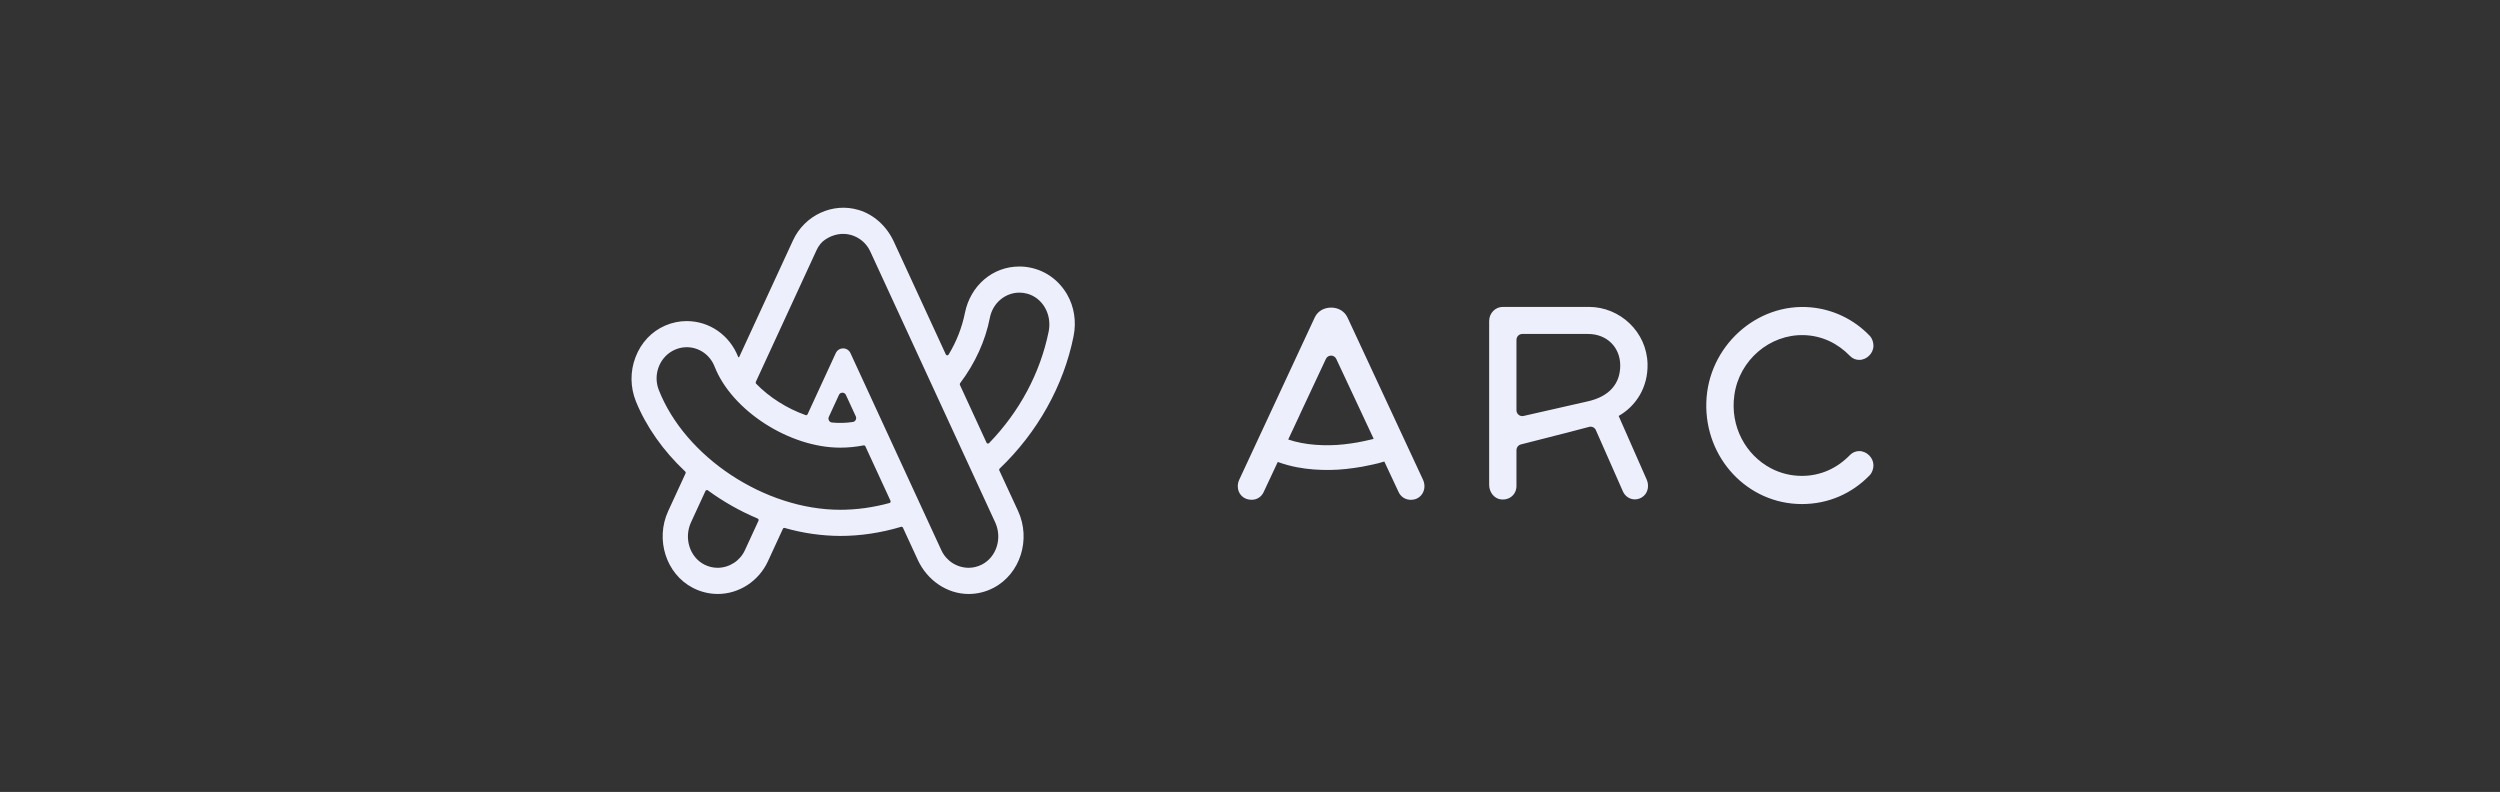 <svg width="161" height="51" viewBox="0 0 161 51" fill="none" xmlns="http://www.w3.org/2000/svg">
<rect x="0" y="0" width="161" height="51" fill="#333333" stroke="none"/>
<path d="M119.734 29.05C119.622 29.05 119.512 29.072 119.409 29.116C119.306 29.16 119.213 29.224 119.136 29.305C118.328 30.139 117.272 30.647 116.041 30.647C115.35 30.648 114.67 30.482 114.057 30.162C112.445 29.32 111.403 27.483 111.693 25.436C112.009 23.19 113.974 21.518 116.176 21.582C117.351 21.618 118.359 22.119 119.139 22.923C119.215 23.004 119.308 23.069 119.411 23.112C119.514 23.156 119.624 23.178 119.736 23.177C120.228 23.177 120.65 22.742 120.65 22.271C120.65 22.052 120.581 21.8 120.403 21.618C119.4 20.569 118.049 19.92 116.603 19.792C113.125 19.483 109.995 22.316 109.887 25.91C109.778 29.522 112.562 32.461 116.041 32.461C117.765 32.461 119.277 31.771 120.403 30.612C120.579 30.431 120.65 30.177 120.65 29.96C120.649 29.487 120.226 29.05 119.734 29.05ZM104.241 26.788C105.381 26.135 106.138 24.922 106.102 23.438C106.053 21.373 104.329 19.765 102.325 19.765H96.781C96.296 19.765 95.902 20.171 95.902 20.671V31.228C95.902 31.689 96.22 32.112 96.662 32.162C97.21 32.225 97.66 31.846 97.66 31.297V28.995C97.66 28.818 97.777 28.665 97.942 28.622L101.058 27.827L102.344 27.489C102.429 27.468 102.519 27.477 102.598 27.516C102.677 27.555 102.739 27.62 102.774 27.701L104.515 31.645C104.657 31.97 104.965 32.161 105.29 32.161C105.497 32.159 105.697 32.082 105.851 31.944C106.145 31.688 106.206 31.244 106.047 30.884L104.241 26.788V26.788ZM97.66 26.415V21.89C97.66 21.677 97.828 21.507 98.032 21.507H102.268C103.498 21.507 104.343 22.378 104.343 23.54C104.343 24.701 103.651 25.539 102.237 25.851L98.111 26.789C98.056 26.801 97.999 26.8 97.944 26.786C97.889 26.773 97.838 26.747 97.795 26.711C97.752 26.675 97.717 26.629 97.694 26.578C97.671 26.527 97.659 26.471 97.66 26.415ZM86.783 20.455C86.597 20.051 86.201 19.809 85.724 19.809C85.247 19.809 84.85 20.051 84.665 20.453L79.811 30.885C79.748 31.014 79.713 31.174 79.713 31.318C79.713 31.813 80.088 32.185 80.588 32.185C80.756 32.191 80.922 32.145 81.064 32.055C81.206 31.964 81.317 31.834 81.384 31.679L82.287 29.75C82.693 29.897 83.11 30.012 83.534 30.093C84.238 30.227 84.947 30.273 85.647 30.265C86.349 30.259 87.04 30.172 87.722 30.056C88.062 29.997 88.397 29.911 88.736 29.84L89.15 29.722L90.06 31.666C90.126 31.823 90.237 31.957 90.38 32.05C90.524 32.143 90.692 32.191 90.862 32.187C91.429 32.187 91.735 31.741 91.735 31.321C91.735 31.174 91.698 31.015 91.641 30.894L86.783 20.455ZM87.456 28.486C86.846 28.59 86.23 28.668 85.62 28.673C85.009 28.678 84.402 28.641 83.816 28.527C83.526 28.473 83.24 28.398 82.961 28.304L83.69 26.745H83.687L85.387 23.116C85.416 23.052 85.463 22.997 85.522 22.959C85.582 22.92 85.651 22.9 85.722 22.9C85.792 22.9 85.861 22.92 85.921 22.959C85.98 22.997 86.027 23.052 86.056 23.116L87.621 26.456L87.699 26.623L87.756 26.745L88.465 28.262L88.367 28.289C88.065 28.355 87.763 28.434 87.456 28.486ZM69.139 21.646C69.327 20.706 69.178 19.753 68.723 18.964C68.197 18.055 67.356 17.441 66.352 17.235C66.115 17.186 65.875 17.162 65.634 17.164C63.927 17.164 62.491 18.396 62.14 20.158C61.948 21.105 61.592 22.012 61.089 22.837C61.08 22.852 61.067 22.865 61.051 22.873C61.036 22.882 61.018 22.886 61 22.885C60.981 22.884 60.962 22.878 60.947 22.867C60.931 22.856 60.919 22.841 60.911 22.824L57.565 15.566C57.102 14.562 56.278 13.818 55.303 13.524C53.636 13.018 51.818 13.858 51.071 15.476L47.608 22.982C47.605 22.989 47.599 22.995 47.592 23C47.586 23.004 47.578 23.006 47.57 23.007C47.545 23.007 47.54 22.992 47.537 22.982C46.987 21.582 45.688 20.678 44.223 20.678C43.749 20.678 43.286 20.775 42.845 20.964C41.964 21.343 41.285 22.066 40.928 23C40.574 23.921 40.585 24.942 40.956 25.856C41.611 27.471 42.707 29.03 44.125 30.363C44.16 30.395 44.17 30.443 44.149 30.486L43.031 32.913C42.187 34.746 42.897 36.961 44.613 37.853C45.11 38.114 45.663 38.25 46.224 38.251C47.595 38.251 48.864 37.425 49.453 36.149L50.418 34.056C50.428 34.033 50.445 34.015 50.467 34.005C50.489 33.995 50.514 33.993 50.538 34.001C51.701 34.335 52.904 34.508 54.115 34.514C55.41 34.514 56.729 34.316 58.028 33.928C58.052 33.92 58.077 33.921 58.099 33.931C58.122 33.941 58.139 33.959 58.149 33.982L59.104 36.054C59.717 37.382 60.991 38.243 62.356 38.252H62.377C62.938 38.253 63.491 38.117 63.987 37.855C65.702 36.962 66.411 34.741 65.562 32.902L64.356 30.296C64.347 30.276 64.344 30.253 64.349 30.231C64.353 30.209 64.364 30.189 64.381 30.174C66.817 27.849 68.507 24.821 69.139 21.646ZM48.847 33.535L47.976 35.424C47.823 35.762 47.576 36.049 47.265 36.251C46.954 36.453 46.592 36.563 46.221 36.566C45.92 36.566 45.63 36.497 45.359 36.358C44.417 35.876 44.033 34.656 44.502 33.635L45.431 31.62C45.439 31.602 45.453 31.586 45.469 31.575C45.486 31.564 45.506 31.558 45.527 31.557C45.543 31.557 45.563 31.562 45.582 31.576C46.577 32.304 47.653 32.914 48.79 33.392C48.825 33.406 48.843 33.436 48.848 33.452C48.854 33.465 48.857 33.48 48.857 33.494C48.857 33.508 48.853 33.522 48.847 33.535ZM57.347 32.34C57.341 32.353 57.333 32.365 57.322 32.374C57.311 32.384 57.298 32.39 57.285 32.394C56.227 32.683 55.16 32.83 54.111 32.83C49.255 32.83 44.123 29.439 42.425 25.111C42.025 24.09 42.505 22.921 43.497 22.507C43.729 22.41 43.974 22.36 44.223 22.36C45.019 22.36 45.725 22.85 46.022 23.612C47.131 26.439 50.836 28.829 54.111 28.829C54.604 28.829 55.111 28.78 55.617 28.683C55.664 28.675 55.711 28.696 55.729 28.74L57.347 32.247C57.353 32.262 57.356 32.277 57.356 32.294C57.356 32.309 57.353 32.325 57.347 32.34ZM53.376 26.847L54.028 25.434C54.047 25.39 54.078 25.353 54.118 25.327C54.157 25.301 54.204 25.288 54.252 25.288C54.299 25.288 54.345 25.302 54.385 25.328C54.425 25.354 54.457 25.39 54.476 25.434L55.113 26.813C55.13 26.85 55.138 26.89 55.137 26.93C55.136 26.97 55.125 27.009 55.106 27.044C55.089 27.079 55.063 27.109 55.032 27.132C55 27.155 54.964 27.169 54.925 27.175C54.479 27.243 54.026 27.255 53.576 27.21C53.537 27.206 53.499 27.192 53.466 27.17C53.433 27.148 53.406 27.118 53.387 27.083C53.367 27.047 53.355 27.007 53.353 26.966C53.351 26.925 53.359 26.884 53.376 26.847ZM63.232 36.358C62.965 36.495 62.67 36.567 62.37 36.566C62 36.562 61.638 36.453 61.327 36.251C61.017 36.048 60.771 35.761 60.618 35.424L54.772 22.746C54.732 22.654 54.665 22.575 54.581 22.52C54.496 22.465 54.398 22.436 54.297 22.436C54.196 22.436 54.097 22.465 54.013 22.52C53.928 22.575 53.862 22.654 53.821 22.746L52.008 26.678C51.998 26.701 51.981 26.719 51.958 26.73C51.936 26.74 51.91 26.742 51.887 26.735C50.677 26.306 49.542 25.585 48.691 24.708C48.677 24.692 48.668 24.673 48.665 24.653C48.663 24.632 48.666 24.611 48.675 24.592L52.592 16.098C52.724 15.813 52.911 15.584 53.134 15.435C53.66 15.079 54.258 14.974 54.821 15.136C55.09 15.215 55.34 15.351 55.552 15.535C55.764 15.719 55.933 15.947 56.049 16.202L64.089 33.638C64.56 34.656 64.174 35.877 63.232 36.358ZM63.699 28.534C63.687 28.547 63.672 28.556 63.656 28.561C63.639 28.567 63.622 28.569 63.605 28.566C63.589 28.563 63.574 28.556 63.561 28.546C63.548 28.535 63.538 28.522 63.532 28.507L61.818 24.788C61.81 24.77 61.806 24.751 61.809 24.732C61.811 24.712 61.818 24.694 61.83 24.679C62.799 23.397 63.463 21.937 63.75 20.454C63.932 19.521 64.73 18.845 65.65 18.845H65.651C65.809 18.845 65.968 18.866 66.125 18.906C67.142 19.166 67.76 20.244 67.533 21.358C66.988 24.024 65.664 26.504 63.699 28.534Z" fill="#EEEFFC"/>
</svg>
